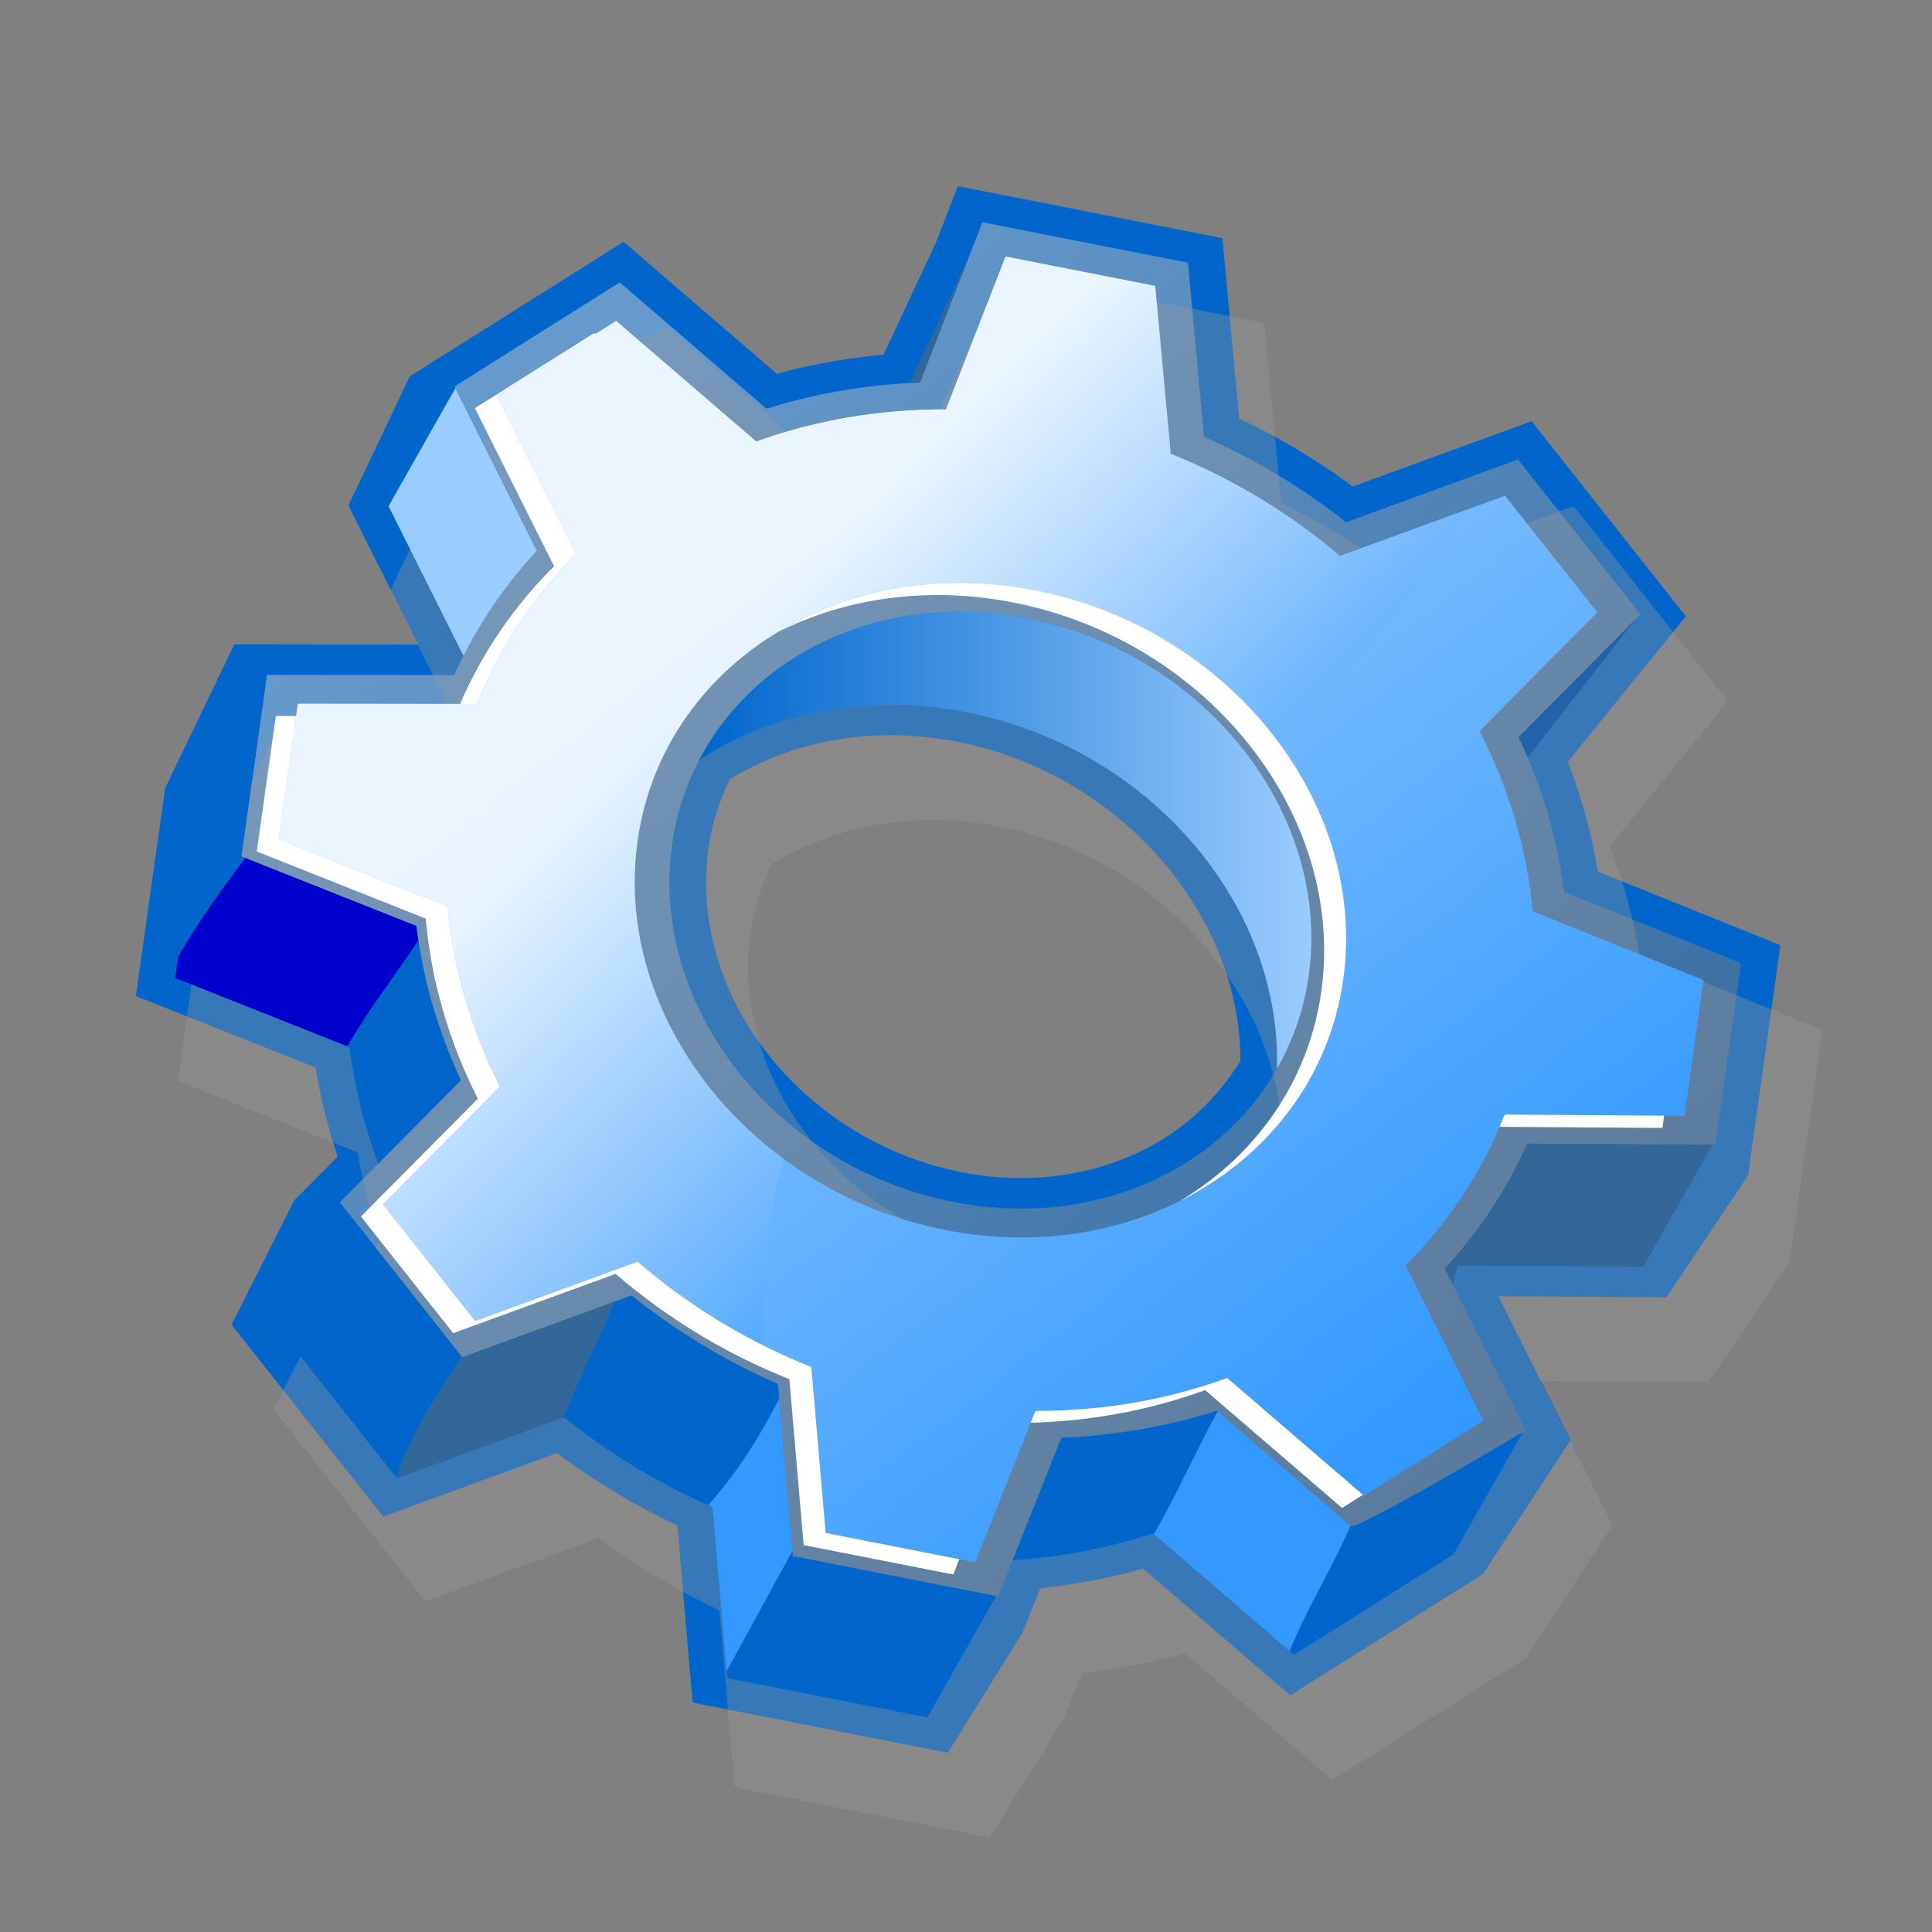 <?xml version="1.0" encoding="UTF-8" standalone="no"?>
<!DOCTYPE svg PUBLIC "-//W3C//DTD SVG 20010904//EN"
"http://www.w3.org/TR/2001/REC-SVG-20010904/DTD/svg10.dtd">
<!-- Created with Sodipodi ("http://www.sodipodi.com/") -->
<svg
   width="48pt"
   height="48pt"
   viewBox="0 0 256 256"
   overflow="visible"
   enable-background="new 0 0 256 256"
   xml:space="preserve"
   id="svg153"
   sodipodi:version="0.32pre"
   sodipodi:docname="/home/cschalle/gnome-themes-extras/Nuvola/icons/scalable/stock/stock_run.svg"
   sodipodi:docbase="/home/cschalle/gnome-themes-extras/Nuvola/icons/scalable/stock"
   xmlns="http://www.w3.org/2000/svg"
   xmlns:sodipodi="http://sodipodi.sourceforge.net/DTD/sodipodi-0.dtd"
   xmlns:xml="http://www.w3.org/XML/1998/namespace"
   xmlns:xlink="http://www.w3.org/1999/xlink">
  <rect x="0" y="0" width="256" height="256" fill="#808080" stroke="none"/>
  <defs
     id="defs210" />
  <sodipodi:namedview
     id="base" />
  <g
     id="Layer_2"
     stroke="#000000">
    <path
       fill="none"
       stroke="none"
       d="M256,256H0V0h256V256z"
       id="path155" />
  </g>
  <g
     id="Layer_1"
     stroke="#000000">
    <path
       fill="#1B7157"
       stroke="none"
       d="M145.622,205.561l18.674,16.079"
       id="path157" />
    <path
       fill="#0066CC"
       stroke="none"
       d="M125.546,28.209c0,0-1.482,3.806-1.542,3.959c-0.085,0.183-5.326,11.403-6.928,14.832    c-4.813,0.44-9.545,1.283-14.146,2.521c-3.371-2.902-20.303-17.476-20.303-17.476L54.291,49.876l-8.12,17.096    c0,0,7.049,14.074,9.233,18.436c-6.236-0.007-24.357-0.03-24.357-0.03l-9.163,19.053L18,131.986c0,0,19.993,7.942,23.825,9.465    c0.63,3.971,1.61,7.921,2.926,11.804c-1.507,1.52-5.759,5.804-5.759,5.804l-8.309,16.474l20.099,25.417    c0,0,18.669-6.818,23.031-8.411c4.949,3.719,10.287,6.933,15.942,9.597c0.302,3.508,2.021,23.465,2.021,23.465l33.817,6.646    l9.898-15.921c0,0,1.867-4.693,2.337-5.875c4.656-0.495,9.215-1.367,13.627-2.608c3.38,2.91,19.506,16.797,19.506,16.797    l25.536-16.072l11.604-17.724c0,0-7.406-14.786-9.561-19.089c6.55,0.042,22.281,0.142,22.281,0.142l10.801-16.143l4.29-30.51    c0,0-20.403-8.227-24.196-9.756c-0.79-4.896-2.119-9.759-3.966-14.515c2.047-2.628,15.64-19.299,15.64-19.299l-1.961-2.486    l-18.483-23.371c0,0-19.32,7.054-23.688,8.649c-4.729-3.488-9.773-6.504-15.068-9.009c-0.323-3.503-2.208-23.893-2.208-23.893    l-35.054-6.893L125.546,28.209z M126.936,98.299c21.187,4.167,37.424,22.577,37.424,42.189c0,0.025-0.001,0.05-0.001,0.074    c-2.698,4.436-6.468,8.183-11.016,10.826c-7.489,4.353-16.688,5.754-25.9,3.942c-19.316-3.801-33.881-20.314-33.881-38.414    c0-1.54,0.108-3.086,0.321-4.598c0.448-3.173,1.44-6.204,2.826-9.074C105.418,97.94,116.091,96.167,126.936,98.299z"
       id="path158" />
    <linearGradient
       id="XMLID_1_"
       gradientUnits="userSpaceOnUse"
       x1="208.301"
       y1="206.478"
       x2="73.056"
       y2="55.425">
      <stop
         offset="0"
         style="stop-color:#336699"
         id="stop160" />
      <stop
         offset="1"
         style="stop-color:#6699CC"
         id="stop161" />
    </linearGradient>
    <path
       fill="url(#XMLID_1_)"
       stroke="none"
       d="M128.859,32.812c0,0-5.517,14.155-6.967,17.873c-7,0.265-13.799,1.432-20.334,3.466    c-3.143-2.704-19.435-16.728-19.435-16.728L60.22,51.206c0,0,9.34,18.651,10.91,21.787c-4.573,4.935-8.224,10.448-10.945,16.455    c-4.59-0.005-24.815-0.03-24.815-0.03l-3.39,24.064c0,0,19.635,7.801,23.184,9.212c0.851,6.965,2.829,13.816,5.902,20.462    c-2.573,2.593-16.042,16.17-16.042,16.17l16.231,20.52c0,0,18.327-6.692,22.422-8.189c5.917,4.741,12.404,8.675,19.401,11.722    c0.282,3.259,1.97,22.818,1.97,22.818l27.228,5.354c0,0,6.902-17.364,8.363-21.041c7.108-0.278,14.006-1.476,20.62-3.567    c3.136,2.699,19.01,16.364,19.01,16.364l21.906-13.793c0,0-9.169-18.306-10.729-21.421c4.588-4.975,8.234-10.522,10.939-16.56    c4.631,0.03,24.915,0.161,24.915,0.161l3.389-24.074c0,0-19.919-8.029-23.434-9.447c-0.891-6.999-2.914-13.862-6.026-20.5    c2.586-2.609,16.14-16.273,16.14-16.273L201.141,60.88c0,0-18.682,6.822-22.782,8.318c-5.759-4.554-12.052-8.35-18.816-11.311    c-0.301-3.25-2.136-23.079-2.136-23.079l-27.236-5.356L128.859,32.812z M88.703,116.917c0-1.682,0.116-3.373,0.354-5.066    c1.491-10.587,7.788-19.822,17.274-25.339c8.644-5.024,19.232-6.645,29.815-4.565c23.578,4.637,40.294,25.901,37.264,47.404    c-1.491,10.588-7.791,19.825-17.28,25.342c-8.641,5.022-19.229,6.644-29.808,4.563C104.602,154.983,88.703,136.596,88.703,116.917    z"
       id="path165" />
    <path
       opacity="0.36"
       fill="#999999"
       stroke="none"
       d="M131.111,39.447c0,0-1.484,3.806-1.544,3.959    c-0.085,0.182-5.326,11.402-6.926,14.831c-4.814,0.441-9.546,1.283-14.146,2.52c-3.371-2.901-20.303-17.476-20.303-17.476    L59.856,61.112l-8.12,17.096c0,0,7.048,14.074,9.233,18.435c-6.236-0.007-24.358-0.029-24.358-0.029l-9.163,19.052l-3.883,27.557    c0,0,19.993,7.94,23.825,9.463c0.631,3.971,1.61,7.922,2.926,11.805c-1.507,1.52-5.759,5.805-5.759,5.805l-8.309,16.474    l20.099,25.416c0,0,18.669-6.818,23.03-8.411c4.949,3.72,10.287,6.933,15.942,9.597c0.302,3.509,2.021,23.464,2.021,23.464    l33.818,6.646l9.896-15.919c0,0,1.866-4.695,2.337-5.877c4.656-0.496,9.215-1.367,13.627-2.607    c3.379,2.91,19.507,16.797,19.507,16.797l25.536-16.073l11.604-17.724c0,0-7.407-14.787-9.562-19.089    c6.55,0.041,22.281,0.144,22.281,0.144l10.8-16.144l4.292-30.511c0,0-20.404-8.227-24.195-9.756    c-0.792-4.897-2.119-9.759-3.969-14.514c2.049-2.629,15.643-19.301,15.643-19.301l-1.963-2.487L208.511,67.05    c0,0-19.319,7.055-23.687,8.649c-4.73-3.488-9.775-6.504-15.07-9.009c-0.323-3.503-2.209-23.892-2.209-23.892l-35.053-6.894    L131.111,39.447z M132.5,109.536c21.188,4.167,37.425,22.576,37.425,42.189c0,0.025-0.001,0.051-0.001,0.074    c-2.698,4.436-6.469,8.182-11.016,10.825c-7.49,4.355-16.688,5.755-25.902,3.943c-19.314-3.801-33.879-20.314-33.879-38.415    c0-1.539,0.109-3.085,0.321-4.596c0.447-3.174,1.44-6.205,2.826-9.074C110.983,109.177,121.656,107.404,132.5,109.536z"
       id="path166" />
    <path
       fill="#2461AA"
       stroke="none"
       d="M201.228,97.671c0.421,0.896,0.817,1.799,1.199,2.705l14.241-18.271    C213.868,84.926,203.461,95.418,201.228,97.671z"
       id="path167" />
    <path
       fill="#336699"
       stroke="none"
       d="M120.533,50.758c0.454-0.024,0.904-0.057,1.36-0.073c1.256-3.22,5.559-14.261,6.689-17.163    L120.533,50.758z"
       id="path168" />
    <path
       fill="#1B7157"
       stroke="none"
       d="M60.671,50.922l-0.037-0.001l-0.022,0.038L60.671,50.922z"
       id="path169" />
    <linearGradient
       id="XMLID_2_"
       gradientUnits="userSpaceOnUse"
       x1="92.637"
       y1="111.343"
       x2="173.647"
       y2="111.343">
      <stop
         offset="0"
         style="stop-color:#0066CC"
         id="stop171" />
      <stop
         offset="1"
         style="stop-color:#99CCFF"
         id="stop172" />
    </linearGradient>
    <path
       fill="url(#XMLID_2_)"
       stroke="none"
       d="M173.41,129.352c3.03-21.502-13.686-42.767-37.264-47.404    c-10.583-2.08-21.171-0.459-29.815,4.565c-5.957,3.463-10.653,8.395-13.694,14.204c9.63-6.302,22.243-8.933,35.419-6.343    c24.183,4.757,41.777,25.408,41.146,47.236C171.346,137.863,172.795,133.727,173.41,129.352z"
       id="path176" />
    <path
       fill="#3399FF"
       stroke="none"
       d="M178.957,202.177c-3.824-3.293-14.896-12.823-17.614-15.164    c-2.933,5.321-5.422,11.012-8.442,16.261l18.004,15.503C173.205,213.033,176.563,207.748,178.957,202.177z"
       id="path177" />
    <path
       fill="#0066CC"
       stroke="none"
       d="M161.258,186.94c-6.614,2.092-13.512,3.289-20.62,3.567    c-0.965,2.426-4.299,10.816-6.455,16.239c6.479-0.439,12.725-1.649,18.608-3.567l0.109,0.094    c3.021-5.249,5.51-10.939,8.442-16.261C161.318,186.99,161.281,186.96,161.258,186.94z"
       id="path178" />
    <path
       fill="#0066CC"
       stroke="none"
       d="M201.733,189.789c0,0-21.959,13.092-22.776,12.388c-2.394,5.571-5.752,10.856-8.053,16.6    l0.561,0.483l21.145-13.31l9.15-16.147C201.751,189.799,201.741,189.794,201.733,189.789z"
       id="path179" />
    <path
       fill="#0066CC"
       stroke="none"
       d="M105.047,206.195c0,0-0.021-0.25-0.058-0.68c-2.901,5.298-5.801,10.597-8.703,15.894    l0.082,0.947l26.507,5.209l9.111-16.075L105.047,206.195z"
       id="path180" />
    <path
       fill="#336699"
       stroke="none"
       d="M61.253,179.845l-0.103-0.131c-3.25,5.155-6.781,10.38-8.632,16.081l0.069,0.088    l22.038-8.049c2.127-5.225,4.625-10.286,6.881-15.386C75.242,174.735,61.253,179.845,61.253,179.845z"
       id="path181" />
    <path
       fill="#0066CC"
       stroke="none"
       d="M45.146,159.481l-8.908,15.725l16.281,20.589c1.851-5.701,5.382-10.926,8.632-16.081    L45.146,159.481z"
       id="path182" />
    <path
       fill="#0066CC"
       stroke="none"
       d="M103.077,183.377c-6.998-3.047-13.484-6.98-19.401-11.722    c-0.518,0.189-1.263,0.461-2.169,0.793c-2.256,5.1-4.753,10.161-6.881,15.386l0.112-0.041c5.729,4.622,12.146,8.557,19.108,11.652    c3.924-4.409,6.849-9.109,9.401-14.103C103.172,184.476,103.113,183.791,103.077,183.377z"
       id="path183" />
    <path
       fill="#3399FF"
       stroke="none"
       d="M93.846,199.445c0.192,0.086,0.379,0.177,0.572,0.262l1.869,21.702    c2.901-5.297,5.802-10.596,8.703-15.894c-0.255-2.959-1.292-14.974-1.742-20.173C100.695,190.336,97.77,195.036,93.846,199.445z"
       id="path184" />
    <path
       fill="#99CCFF"
       stroke="none"
       d="M71.129,72.992c-1.466-2.929-9.712-19.396-10.791-21.55l-8.855,15.63l9.931,19.83    C63.975,81.877,67.21,77.221,71.129,72.992z"
       id="path185" />
    <path
       fill="#336699"
       stroke="none"
       d="M202.384,151.531c-2.705,6.037-6.352,11.585-10.939,16.56    c0.224,0.445,0.606,1.212,1.092,2.183c0.118-0.938,0.337-1.813,0.678-2.588l24.535,0.155l9.152-16.151    C224.084,151.672,206.637,151.559,202.384,151.531z"
       id="path186" />
    <path
       fill="#0000CC"
       stroke="none"
       d="M55.163,122.693c-3.212-1.276-19.609-7.791-22.685-9.014    c-3.161,4.233-6.287,8.529-8.837,12.998l-0.411,2.915l22.812,9.061c2.766-4.82,6.277-9.33,9.401-14    C55.343,124,55.243,123.349,55.163,122.693z"
       id="path187" />
    <path
       fill="#0066CC"
       stroke="none"
       d="M31.979,113.481l3.21-22.788c-0.005,0.001-0.013,0.002-0.019,0.002l-8.555,14.869    l-2.975,21.113c2.55-4.468,5.677-8.764,8.837-12.998C32.156,113.552,31.979,113.481,31.979,113.481z"
       id="path188" />
    <path
       fill="#0066CC"
       stroke="none"
       d="M55.442,124.652c-3.124,4.67-6.635,9.18-9.401,14l0.263,0.105    c0.658,5.27,1.95,10.438,3.814,15.432c4.102-4.135,9.426-9.502,10.947-11.034C58.28,137.134,56.405,130.943,55.442,124.652z"
       id="path189" />
    <linearGradient
       id="XMLID_3_"
       gradientUnits="userSpaceOnUse"
       x1="185.893"
       y1="190.433"
       x2="97.131"
       y2="76.725">
      <stop
         offset="0"
         style="stop-color:#3399FF"
         id="stop191" />
      <stop
         offset="1"
         style="stop-color:#99CCFF"
         id="stop192" />
    </linearGradient>
    <path
       fill="url(#XMLID_3_)"
       stroke="none"
       d="M223.2,147.839l2.529-17.965l-22.631-9.124c-0.759-8.301-3.201-16.381-7.039-23.891    l15.592-15.717l-12.224-15.456l-21.867,7.984c-6.546-5.57-14.106-10.196-22.435-13.537l-2.059-22.246l-19.82-3.898l-7.9,20.26    c-8.87-0.041-17.361,1.455-25.141,4.25L81.647,42.525L65.844,52.47l10.49,20.947c-5.66,5.626-10.165,12.319-13.146,19.861    L39.47,93.25l-2.53,17.961l22.39,8.896c0.71,8.29,3.109,16.357,6.893,23.868L50.74,159.583l12.227,15.456l21.521-7.859    c6.684,5.765,14.447,10.542,23.019,13.956l1.897,21.983l19.819,3.895l7.974-20.064c8.972,0.033,17.558-1.502,25.405-4.368    l18.143,15.621l15.805-9.951l-10.308-20.579c5.668-5.662,10.176-12.396,13.135-19.987L223.2,147.839z M125.261,162.98    c-25.783-5.072-44.076-28.202-40.782-51.574c3.29-23.365,26.947-38.252,52.731-33.182c25.777,5.069,44.072,28.204,40.779,51.569    C174.694,153.161,151.042,168.051,125.261,162.98z"
       id="path196" />
    <linearGradient
       id="XMLID_4_"
       gradientUnits="userSpaceOnUse"
       x1="152.262"
       y1="144.868"
       x2="95.239"
       y2="87.846">
      <stop
         offset="0"
         style="stop-color:#3399FF"
         id="stop198" />
      <stop
         offset="1"
         style="stop-color:#FFFFFF"
         id="stop199" />
    </linearGradient>
    <path
       opacity="0.8"
       fill="url(#XMLID_4_)"
       stroke="none"
       d="M103.839,153.567c-13.636-10.045-21.632-26.044-19.36-42.161    c3.29-23.365,26.947-38.252,52.731-33.182c13.29,2.613,24.58,10.036,31.959,19.809c10.166-9.079,18.377-19.482,25.218-30.506    l-16.826,6.144c-6.546-5.57-14.106-10.196-22.435-13.537l-2.059-22.246l-19.82-3.898l-7.9,20.26    c-8.87-0.041-17.361,1.455-25.141,4.25L81.647,42.525L65.844,52.47l10.49,20.947c-5.66,5.626-10.165,12.319-13.146,19.861    L39.47,93.25l-2.53,17.961l22.39,8.896c0.71,8.29,3.109,16.357,6.893,23.868L50.74,159.583l12.227,15.456l21.521-7.859    c4.983,4.297,10.567,8.044,16.638,11.089C100.995,169.731,101.698,161.342,103.839,153.567z"
       id="path203" />
    <path
       fill="#FFFFFF"
       stroke="none"
       d="M76.334,73.417L65.844,52.47l13.036-8.203l-0.148-0.128l-15.803,9.944l10.49,20.948    c-5.25,5.22-9.488,11.365-12.457,18.245l2.226,0.003C66.17,85.736,70.675,79.043,76.334,73.417z"
       id="path204" />
    <path
       fill="#FFFFFF"
       stroke="none"
       d="M107.506,181.136c-8.572-3.414-16.335-8.191-23.019-13.956l-21.521,7.859L50.74,159.583    l15.483-15.608c-3.783-7.511-6.182-15.578-6.893-23.868l-22.39-8.896l2.302-16.344l-2.688-0.003l-2.529,17.961l22.39,8.896    c0.71,8.29,3.11,16.355,6.894,23.868l-15.483,15.607l12.226,15.455l21.522-7.857c6.684,5.763,14.447,10.542,23.018,13.956    l1.897,21.983l19.82,3.895l0.805-2.028l-17.709-3.48L107.506,181.136z"
       id="path205" />
    <path
       fill="#FFFFFF"
       stroke="none"
       d="M137.21,78.224c-12.551-2.468-24.591-0.197-34.03,5.47    c8.942-4.47,19.825-6.077,31.114-3.856c25.778,5.069,44.072,28.205,40.78,51.57c-1.691,11.995-8.755,21.745-18.708,27.719    c11.483-5.736,19.77-16.193,21.623-29.333C181.282,106.428,162.987,83.293,137.21,78.224z"
       id="path206" />
    <path
       fill="#FFFFFF"
       stroke="none"
       d="M137.196,186.949l-0.625,1.572c8.142-0.214,15.939-1.705,23.114-4.327l18.144,15.622    l2.766-1.742l-17.993-15.493C154.754,185.447,146.168,186.982,137.196,186.949z"
       id="path207" />
    <path
       fill="#FFFFFF"
       stroke="none"
       d="M198.69,149.312l21.595,0.14l0.229-1.631l-21.139-0.136    C199.16,148.234,198.922,148.771,198.69,149.312z"
       id="path208" />
  </g>
</svg>
